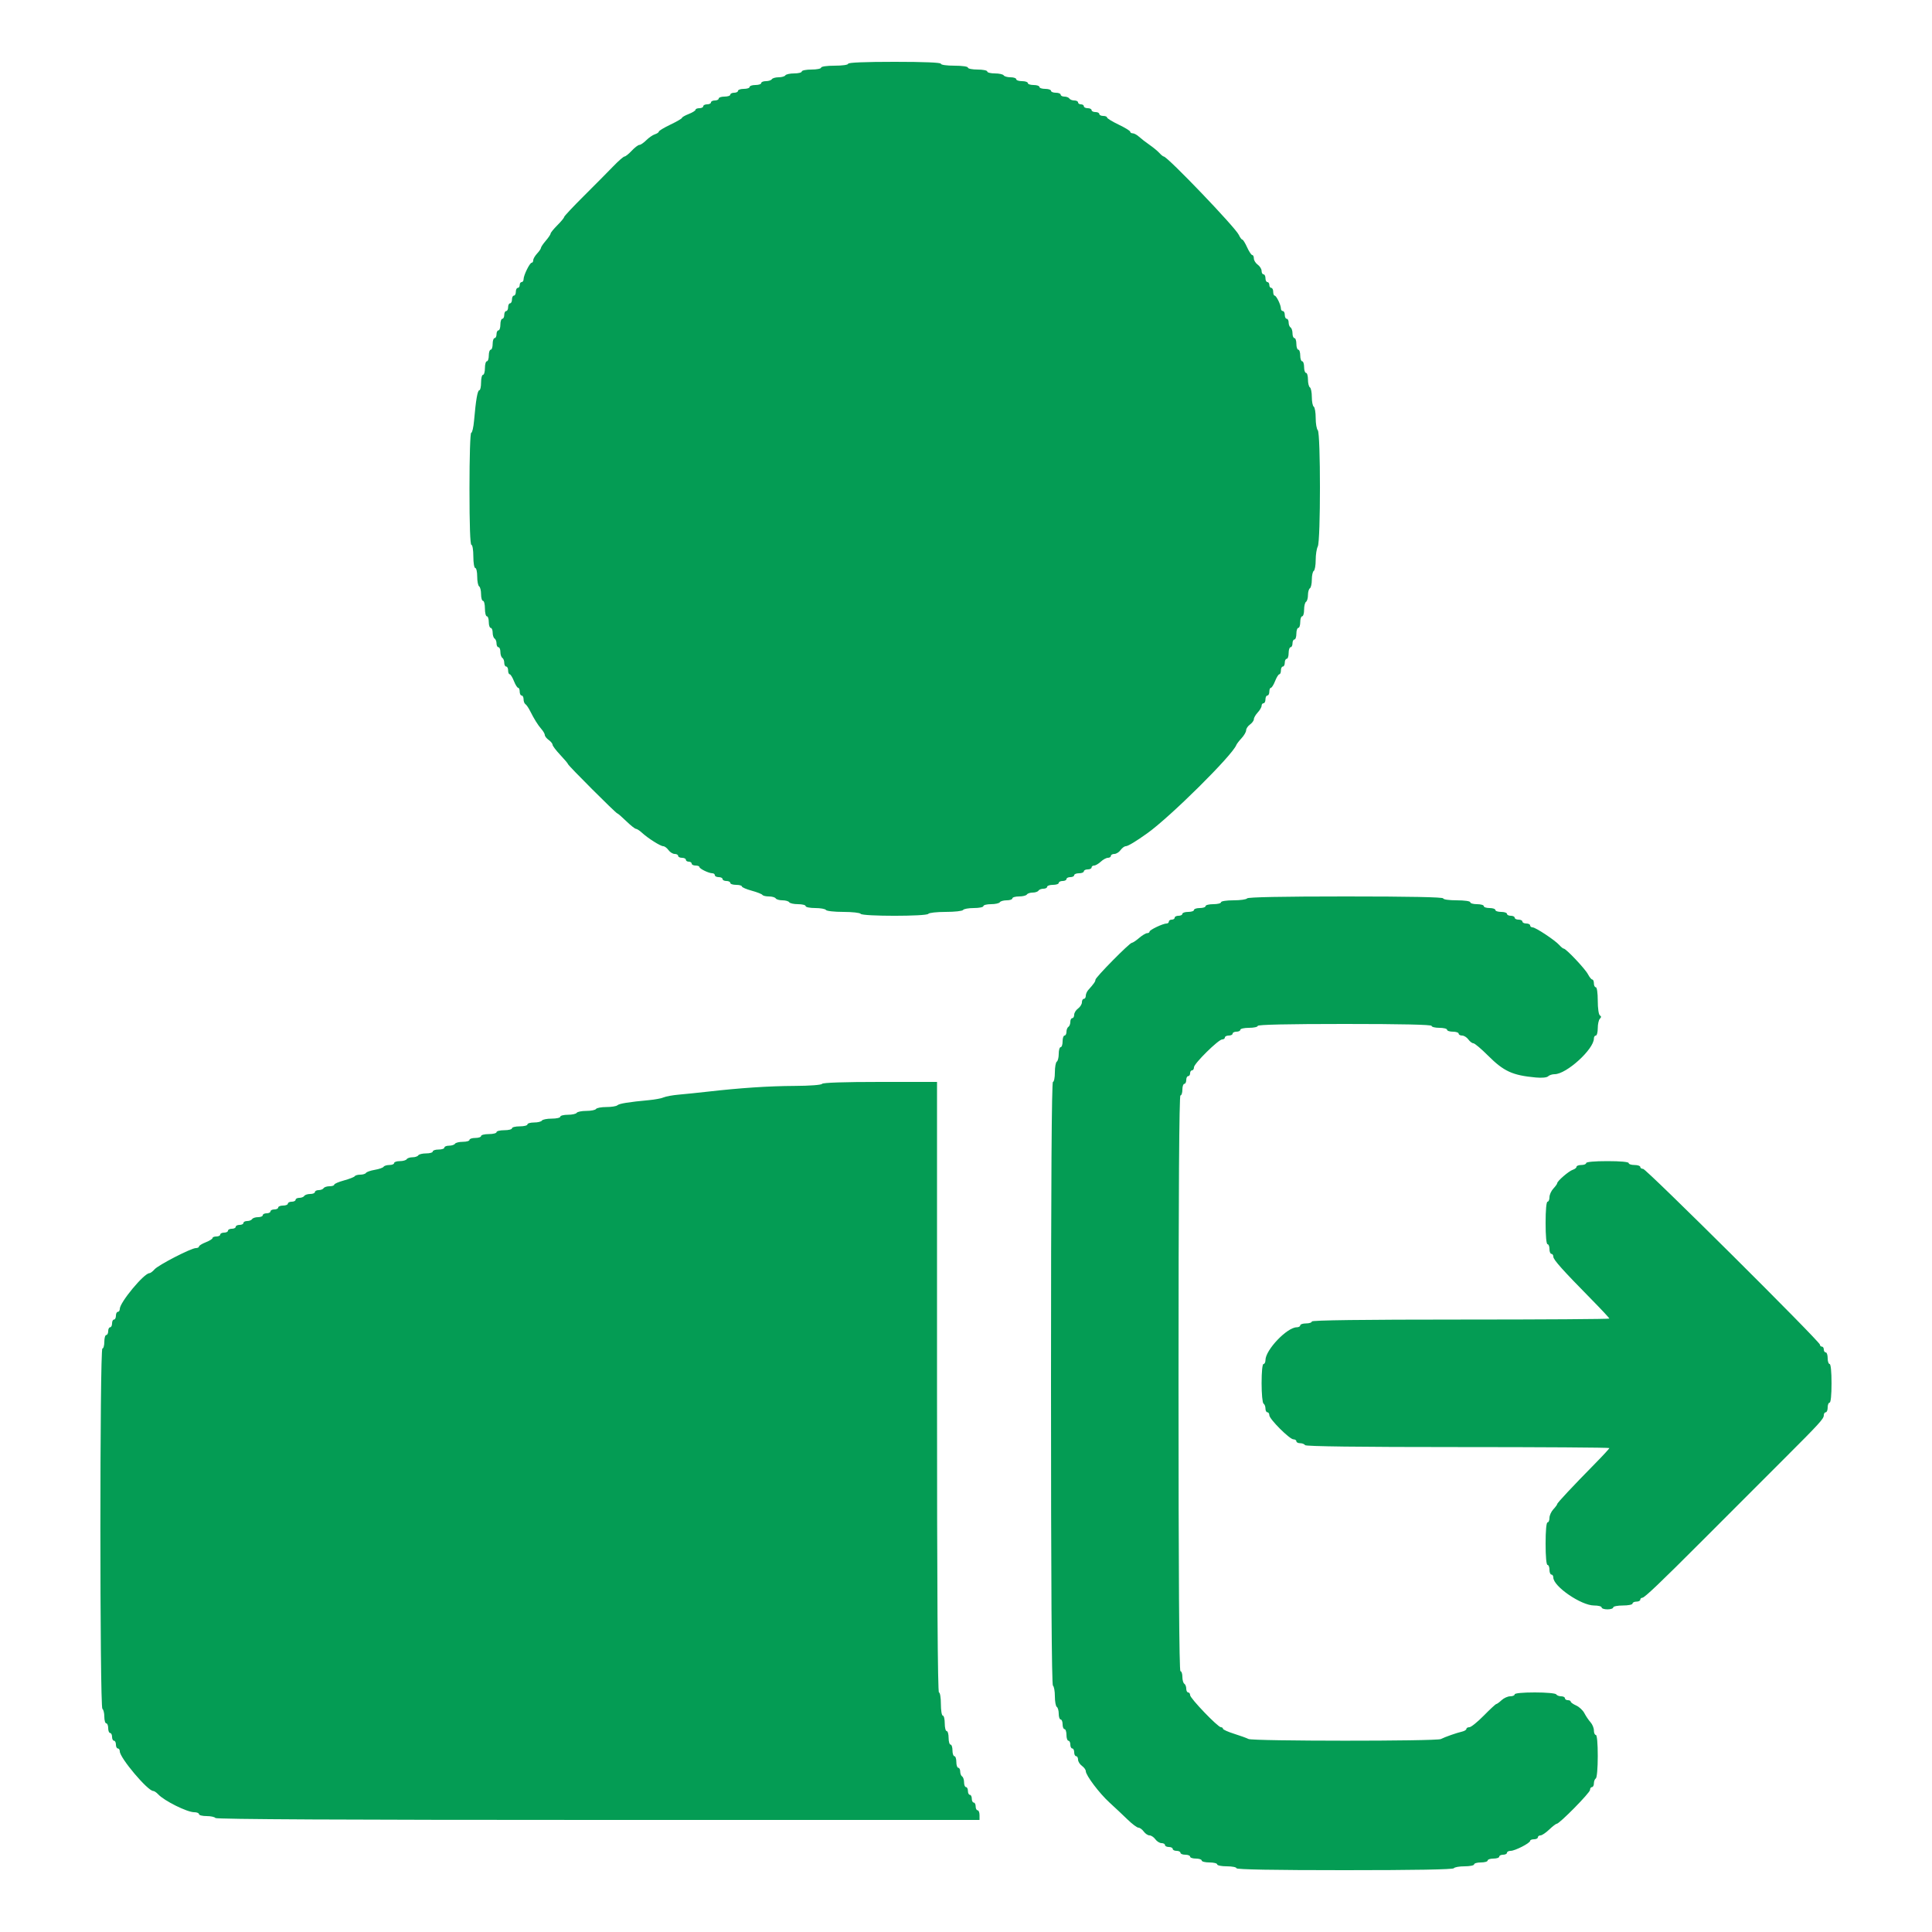 <svg id="svg" version="1.1" xmlns="http://www.w3.org/2000/svg" xmlns:xlink="http://www.w3.org/1999/xlink" width="400" height="400" viewBox="0, 0, 400,400"><g id="svgg"><path id="path0" d="M175.600 13.200 C 175.600 13.429,174.400 13.600,172.800 13.600 C 171.200 13.600,170.000 13.771,170.000 14.000 C 170.000 14.220,169.100 14.400,168.000 14.400 C 166.900 14.400,166.000 14.580,166.000 14.800 C 166.000 15.020,165.291 15.200,164.424 15.200 C 163.557 15.200,162.736 15.380,162.600 15.600 C 162.464 15.820,161.834 16.000,161.200 16.000 C 160.566 16.000,159.936 16.180,159.800 16.400 C 159.664 16.620,159.113 16.800,158.576 16.800 C 158.039 16.800,157.600 16.980,157.600 17.200 C 157.600 17.420,157.060 17.600,156.400 17.600 C 155.740 17.600,155.200 17.780,155.200 18.000 C 155.200 18.220,154.660 18.400,154.000 18.400 C 153.340 18.400,152.800 18.580,152.800 18.800 C 152.800 19.020,152.440 19.200,152.000 19.200 C 151.560 19.200,151.200 19.380,151.200 19.600 C 151.200 19.820,150.660 20.000,150.000 20.000 C 149.340 20.000,148.800 20.180,148.800 20.400 C 148.800 20.620,148.440 20.800,148.000 20.800 C 147.560 20.800,147.200 20.980,147.200 21.200 C 147.200 21.420,146.840 21.600,146.400 21.600 C 145.960 21.600,145.600 21.780,145.600 22.000 C 145.600 22.220,145.240 22.400,144.800 22.400 C 144.360 22.400,144.000 22.546,144.000 22.725 C 144.000 22.904,143.370 23.298,142.600 23.600 C 141.830 23.902,141.200 24.263,141.200 24.401 C 141.200 24.540,140.120 25.169,138.800 25.800 C 137.480 26.431,136.400 27.082,136.400 27.247 C 136.400 27.411,136.034 27.662,135.587 27.804 C 135.140 27.946,134.338 28.498,133.805 29.031 C 133.272 29.564,132.630 30.000,132.379 30.000 C 132.127 30.000,131.417 30.540,130.800 31.200 C 130.183 31.860,129.510 32.400,129.303 32.400 C 129.095 32.400,128.043 33.317,126.963 34.438 C 125.883 35.560,123.155 38.311,120.900 40.554 C 118.645 42.796,116.800 44.764,116.800 44.928 C 116.800 45.092,116.170 45.857,115.400 46.627 C 114.630 47.397,114.000 48.173,114.000 48.351 C 114.000 48.530,113.550 49.199,113.000 49.838 C 112.451 50.477,112.001 51.143,112.000 51.317 C 112.000 51.491,111.640 52.020,111.200 52.492 C 110.760 52.964,110.400 53.587,110.400 53.875 C 110.400 54.164,110.253 54.400,110.074 54.400 C 109.676 54.400,108.400 57.001,108.400 57.814 C 108.400 58.136,108.220 58.400,108.000 58.400 C 107.780 58.400,107.600 58.670,107.600 59.000 C 107.600 59.330,107.420 59.600,107.200 59.600 C 106.980 59.600,106.800 59.960,106.800 60.400 C 106.800 60.840,106.620 61.200,106.400 61.200 C 106.180 61.200,106.000 61.560,106.000 62.000 C 106.000 62.440,105.820 62.800,105.600 62.800 C 105.380 62.800,105.200 63.160,105.200 63.600 C 105.200 64.040,105.020 64.400,104.800 64.400 C 104.580 64.400,104.400 64.760,104.400 65.200 C 104.400 65.640,104.220 66.000,104.000 66.000 C 103.780 66.000,103.600 66.540,103.600 67.200 C 103.600 67.860,103.420 68.400,103.200 68.400 C 102.980 68.400,102.800 68.760,102.800 69.200 C 102.800 69.640,102.620 70.000,102.400 70.000 C 102.180 70.000,102.000 70.540,102.000 71.200 C 102.000 71.860,101.820 72.400,101.600 72.400 C 101.380 72.400,101.200 72.940,101.200 73.600 C 101.200 74.260,101.020 74.800,100.800 74.800 C 100.580 74.800,100.400 75.430,100.400 76.200 C 100.400 76.970,100.220 77.600,100.000 77.600 C 99.780 77.600,99.600 78.320,99.600 79.200 C 99.600 80.080,99.438 80.800,99.240 80.800 C 98.868 80.800,98.522 82.796,98.148 87.100 C 98.029 88.475,97.767 89.600,97.566 89.600 C 97.353 89.600,97.200 94.455,97.200 101.200 C 97.200 108.667,97.343 112.800,97.600 112.800 C 97.822 112.800,98.000 113.867,98.000 115.200 C 98.000 116.533,98.178 117.600,98.400 117.600 C 98.620 117.600,98.800 118.399,98.800 119.376 C 98.800 120.353,98.980 121.264,99.200 121.400 C 99.420 121.536,99.600 122.267,99.600 123.024 C 99.600 123.781,99.780 124.400,100.000 124.400 C 100.220 124.400,100.400 125.120,100.400 126.000 C 100.400 126.880,100.580 127.600,100.800 127.600 C 101.020 127.600,101.200 128.140,101.200 128.800 C 101.200 129.460,101.380 130.000,101.600 130.000 C 101.820 130.000,102.000 130.439,102.000 130.976 C 102.000 131.513,102.180 132.064,102.400 132.200 C 102.620 132.336,102.800 132.797,102.800 133.224 C 102.800 133.651,102.980 134.000,103.200 134.000 C 103.420 134.000,103.600 134.439,103.600 134.976 C 103.600 135.513,103.780 136.064,104.000 136.200 C 104.220 136.336,104.400 136.797,104.400 137.224 C 104.400 137.651,104.580 138.000,104.800 138.000 C 105.020 138.000,105.200 138.360,105.200 138.800 C 105.200 139.240,105.346 139.600,105.525 139.600 C 105.704 139.600,106.098 140.230,106.400 141.000 C 106.702 141.770,107.096 142.400,107.275 142.400 C 107.454 142.400,107.600 142.760,107.600 143.200 C 107.600 143.640,107.780 144.000,108.000 144.000 C 108.220 144.000,108.400 144.349,108.400 144.776 C 108.400 145.203,108.569 145.657,108.775 145.784 C 108.981 145.912,109.398 146.507,109.701 147.108 C 110.617 148.921,111.363 150.117,112.100 150.955 C 112.485 151.393,112.800 151.947,112.800 152.187 C 112.800 152.427,113.160 152.883,113.600 153.200 C 114.040 153.517,114.400 153.963,114.400 154.190 C 114.400 154.418,115.120 155.369,116.000 156.303 C 116.880 157.237,117.600 158.093,117.600 158.205 C 117.600 158.470,127.530 168.400,127.796 168.400 C 127.908 168.400,128.741 169.120,129.648 170.000 C 130.555 170.880,131.461 171.600,131.663 171.600 C 131.864 171.600,132.427 171.966,132.914 172.414 C 134.183 173.580,136.749 175.200,137.329 175.200 C 137.601 175.200,138.083 175.560,138.400 176.000 C 138.717 176.440,139.297 176.800,139.688 176.800 C 140.080 176.800,140.400 176.980,140.400 177.200 C 140.400 177.420,140.760 177.600,141.200 177.600 C 141.640 177.600,142.000 177.780,142.000 178.000 C 142.000 178.220,142.270 178.400,142.600 178.400 C 142.930 178.400,143.200 178.580,143.200 178.800 C 143.200 179.020,143.560 179.200,144.000 179.200 C 144.440 179.200,144.801 179.335,144.803 179.500 C 144.807 179.859,146.744 180.800,147.480 180.800 C 147.766 180.800,148.000 180.980,148.000 181.200 C 148.000 181.420,148.360 181.600,148.800 181.600 C 149.240 181.600,149.600 181.780,149.600 182.000 C 149.600 182.220,149.960 182.400,150.400 182.400 C 150.840 182.400,151.200 182.580,151.200 182.800 C 151.200 183.020,151.740 183.200,152.400 183.200 C 153.060 183.200,153.600 183.347,153.600 183.528 C 153.600 183.708,154.511 184.104,155.625 184.407 C 156.739 184.710,157.740 185.103,157.849 185.279 C 157.958 185.456,158.566 185.600,159.200 185.600 C 159.834 185.600,160.464 185.780,160.600 186.000 C 160.736 186.220,161.366 186.400,162.000 186.400 C 162.634 186.400,163.264 186.580,163.400 186.800 C 163.536 187.020,164.357 187.200,165.224 187.200 C 166.091 187.200,166.800 187.380,166.800 187.600 C 166.800 187.820,167.689 188.000,168.776 188.000 C 169.863 188.000,170.864 188.180,171.000 188.400 C 171.136 188.620,172.756 188.800,174.600 188.800 C 176.444 188.800,178.064 188.980,178.200 189.200 C 178.532 189.737,191.868 189.737,192.200 189.200 C 192.336 188.980,193.956 188.800,195.800 188.800 C 197.644 188.800,199.264 188.620,199.400 188.400 C 199.536 188.180,200.537 188.000,201.624 188.000 C 202.711 188.000,203.600 187.820,203.600 187.600 C 203.600 187.380,204.309 187.200,205.176 187.200 C 206.043 187.200,206.864 187.020,207.000 186.800 C 207.136 186.580,207.777 186.400,208.424 186.400 C 209.071 186.400,209.600 186.220,209.600 186.000 C 209.600 185.780,210.219 185.600,210.976 185.600 C 211.733 185.600,212.464 185.420,212.600 185.200 C 212.736 184.980,213.276 184.800,213.800 184.800 C 214.324 184.800,214.864 184.620,215.000 184.400 C 215.136 184.180,215.597 184.000,216.024 184.000 C 216.451 184.000,216.800 183.820,216.800 183.600 C 216.800 183.380,217.340 183.200,218.000 183.200 C 218.660 183.200,219.200 183.020,219.200 182.800 C 219.200 182.580,219.560 182.400,220.000 182.400 C 220.440 182.400,220.800 182.220,220.800 182.000 C 220.800 181.780,221.160 181.600,221.600 181.600 C 222.040 181.600,222.400 181.420,222.400 181.200 C 222.400 180.980,222.850 180.800,223.400 180.800 C 223.950 180.800,224.400 180.620,224.400 180.400 C 224.400 180.180,224.760 180.000,225.200 180.000 C 225.640 180.000,226.000 179.820,226.000 179.600 C 226.000 179.380,226.236 179.200,226.525 179.200 C 226.813 179.200,227.436 178.840,227.908 178.400 C 228.380 177.960,229.044 177.600,229.383 177.600 C 229.722 177.600,230.000 177.420,230.000 177.200 C 230.000 176.980,230.320 176.800,230.712 176.800 C 231.103 176.800,231.683 176.440,232.000 176.000 C 232.317 175.560,232.799 175.200,233.071 175.200 C 233.526 175.200,235.182 174.204,237.569 172.494 C 242.353 169.067,255.154 156.372,255.961 154.256 C 256.050 154.023,256.545 153.378,257.061 152.821 C 257.578 152.264,258.000 151.531,258.000 151.192 C 258.000 150.854,258.360 150.317,258.800 150.000 C 259.240 149.683,259.600 149.186,259.600 148.895 C 259.600 148.604,259.960 147.980,260.400 147.508 C 260.840 147.036,261.200 146.413,261.200 146.125 C 261.200 145.836,261.380 145.600,261.600 145.600 C 261.820 145.600,262.000 145.240,262.000 144.800 C 262.000 144.360,262.180 144.000,262.400 144.000 C 262.620 144.000,262.800 143.640,262.800 143.200 C 262.800 142.760,262.946 142.400,263.125 142.400 C 263.304 142.400,263.698 141.770,264.000 141.000 C 264.302 140.230,264.696 139.600,264.875 139.600 C 265.054 139.600,265.200 139.240,265.200 138.800 C 265.200 138.360,265.380 138.000,265.600 138.000 C 265.820 138.000,266.000 137.640,266.000 137.200 C 266.000 136.760,266.180 136.400,266.400 136.400 C 266.620 136.400,266.800 135.860,266.800 135.200 C 266.800 134.540,266.980 134.000,267.200 134.000 C 267.420 134.000,267.600 133.640,267.600 133.200 C 267.600 132.760,267.780 132.400,268.000 132.400 C 268.220 132.400,268.400 131.860,268.400 131.200 C 268.400 130.540,268.580 130.000,268.800 130.000 C 269.020 130.000,269.200 129.460,269.200 128.800 C 269.200 128.140,269.380 127.600,269.600 127.600 C 269.820 127.600,270.000 126.981,270.000 126.224 C 270.000 125.467,270.180 124.736,270.400 124.600 C 270.620 124.464,270.800 123.834,270.800 123.200 C 270.800 122.566,270.980 121.936,271.200 121.800 C 271.420 121.664,271.600 120.854,271.600 120.000 C 271.600 119.146,271.780 118.336,272.000 118.200 C 272.220 118.064,272.400 117.052,272.400 115.950 C 272.400 114.849,272.595 113.583,272.833 113.138 C 273.432 112.019,273.432 89.672,272.833 89.073 C 272.595 88.835,272.400 87.697,272.400 86.544 C 272.400 85.391,272.220 84.336,272.000 84.200 C 271.780 84.064,271.600 83.164,271.600 82.200 C 271.600 81.236,271.420 80.336,271.200 80.200 C 270.980 80.064,270.800 79.333,270.800 78.576 C 270.800 77.819,270.620 77.200,270.400 77.200 C 270.180 77.200,270.000 76.660,270.000 76.000 C 270.000 75.340,269.820 74.800,269.600 74.800 C 269.380 74.800,269.200 74.260,269.200 73.600 C 269.200 72.940,269.020 72.400,268.800 72.400 C 268.580 72.400,268.400 71.860,268.400 71.200 C 268.400 70.540,268.220 70.000,268.000 70.000 C 267.780 70.000,267.600 69.561,267.600 69.024 C 267.600 68.487,267.420 67.936,267.200 67.800 C 266.980 67.664,266.800 67.203,266.800 66.776 C 266.800 66.349,266.620 66.000,266.400 66.000 C 266.180 66.000,266.000 65.640,266.000 65.200 C 266.000 64.760,265.820 64.400,265.600 64.400 C 265.380 64.400,265.200 64.166,265.200 63.880 C 265.200 63.144,264.259 61.207,263.900 61.203 C 263.735 61.201,263.600 60.840,263.600 60.400 C 263.600 59.960,263.420 59.600,263.200 59.600 C 262.980 59.600,262.800 59.330,262.800 59.000 C 262.800 58.670,262.620 58.400,262.400 58.400 C 262.180 58.400,262.000 58.040,262.000 57.600 C 262.000 57.160,261.820 56.800,261.600 56.800 C 261.380 56.800,261.200 56.480,261.200 56.088 C 261.200 55.697,260.840 55.117,260.400 54.800 C 259.960 54.483,259.600 53.903,259.600 53.512 C 259.600 53.120,259.447 52.800,259.261 52.800 C 259.074 52.800,258.597 52.080,258.200 51.200 C 257.803 50.320,257.355 49.600,257.203 49.600 C 257.052 49.600,256.730 49.164,256.487 48.632 C 255.795 47.112,241.699 32.400,240.936 32.400 C 240.803 32.400,240.403 32.076,240.047 31.681 C 239.691 31.286,238.770 30.525,238.000 29.992 C 237.230 29.458,236.251 28.702,235.825 28.311 C 235.398 27.920,234.813 27.600,234.525 27.600 C 234.236 27.600,234.000 27.453,234.000 27.274 C 234.000 27.094,232.920 26.431,231.600 25.800 C 230.280 25.169,229.200 24.506,229.200 24.326 C 229.200 24.147,228.840 24.000,228.400 24.000 C 227.960 24.000,227.600 23.820,227.600 23.600 C 227.600 23.380,227.240 23.200,226.800 23.200 C 226.360 23.200,226.000 23.020,226.000 22.800 C 226.000 22.580,225.640 22.400,225.200 22.400 C 224.760 22.400,224.400 22.220,224.400 22.000 C 224.400 21.780,224.130 21.600,223.800 21.600 C 223.470 21.600,223.200 21.420,223.200 21.200 C 223.200 20.980,222.851 20.800,222.424 20.800 C 221.997 20.800,221.536 20.620,221.400 20.400 C 221.264 20.180,220.803 20.000,220.376 20.000 C 219.949 20.000,219.600 19.820,219.600 19.600 C 219.600 19.380,219.150 19.200,218.600 19.200 C 218.050 19.200,217.600 19.020,217.600 18.800 C 217.600 18.580,217.060 18.400,216.400 18.400 C 215.740 18.400,215.200 18.220,215.200 18.000 C 215.200 17.780,214.660 17.600,214.000 17.600 C 213.340 17.600,212.800 17.420,212.800 17.200 C 212.800 16.980,212.260 16.800,211.600 16.800 C 210.940 16.800,210.400 16.620,210.400 16.400 C 210.400 16.180,209.871 16.000,209.224 16.000 C 208.577 16.000,207.936 15.820,207.800 15.600 C 207.664 15.380,206.843 15.200,205.976 15.200 C 205.109 15.200,204.400 15.020,204.400 14.800 C 204.400 14.580,203.500 14.400,202.400 14.400 C 201.300 14.400,200.400 14.220,200.400 14.000 C 200.400 13.771,199.200 13.600,197.600 13.600 C 196.000 13.600,194.800 13.429,194.800 13.200 C 194.800 12.944,191.333 12.800,185.200 12.800 C 179.067 12.800,175.600 12.944,175.600 13.200 M258.200 186.000 C 258.064 186.220,256.793 186.400,255.376 186.400 C 253.925 186.400,252.800 186.575,252.800 186.800 C 252.800 187.020,252.080 187.200,251.200 187.200 C 250.320 187.200,249.600 187.380,249.600 187.600 C 249.600 187.820,249.060 188.000,248.400 188.000 C 247.740 188.000,247.200 188.180,247.200 188.400 C 247.200 188.620,246.660 188.800,246.000 188.800 C 245.340 188.800,244.800 188.980,244.800 189.200 C 244.800 189.420,244.440 189.600,244.000 189.600 C 243.560 189.600,243.200 189.780,243.200 190.000 C 243.200 190.220,242.930 190.400,242.600 190.400 C 242.270 190.400,242.000 190.580,242.000 190.800 C 242.000 191.020,241.790 191.200,241.534 191.200 C 240.788 191.200,238.000 192.523,238.000 192.877 C 238.000 193.055,237.775 193.200,237.500 193.200 C 237.225 193.201,236.477 193.651,235.838 194.200 C 235.199 194.750,234.522 195.200,234.335 195.200 C 233.860 195.200,226.800 202.360,226.800 202.842 C 226.800 203.211,226.477 203.673,225.300 204.985 C 225.025 205.292,224.800 205.826,224.800 206.171 C 224.800 206.517,224.620 206.800,224.400 206.800 C 224.180 206.800,224.000 207.120,224.000 207.512 C 224.000 207.903,223.640 208.483,223.200 208.800 C 222.760 209.117,222.400 209.697,222.400 210.088 C 222.400 210.480,222.220 210.800,222.000 210.800 C 221.780 210.800,221.600 211.149,221.600 211.576 C 221.600 212.003,221.420 212.464,221.200 212.600 C 220.980 212.736,220.800 213.197,220.800 213.624 C 220.800 214.051,220.620 214.400,220.400 214.400 C 220.180 214.400,220.000 214.940,220.000 215.600 C 220.000 216.260,219.820 216.800,219.600 216.800 C 219.380 216.800,219.200 217.419,219.200 218.176 C 219.200 218.933,219.020 219.664,218.800 219.800 C 218.580 219.936,218.400 220.937,218.400 222.024 C 218.400 223.111,218.220 224.000,218.000 224.000 C 217.735 224.000,217.600 245.059,217.600 286.376 C 217.600 327.529,217.736 348.837,218.000 349.000 C 218.220 349.136,218.400 350.126,218.400 351.200 C 218.400 352.274,218.580 353.264,218.800 353.400 C 219.020 353.536,219.200 354.177,219.200 354.824 C 219.200 355.471,219.380 356.000,219.600 356.000 C 219.820 356.000,220.000 356.450,220.000 357.000 C 220.000 357.550,220.180 358.000,220.400 358.000 C 220.620 358.000,220.800 358.540,220.800 359.200 C 220.800 359.860,220.980 360.400,221.200 360.400 C 221.420 360.400,221.600 360.760,221.600 361.200 C 221.600 361.640,221.780 362.000,222.000 362.000 C 222.220 362.000,222.400 362.360,222.400 362.800 C 222.400 363.240,222.580 363.600,222.800 363.600 C 223.020 363.600,223.200 363.920,223.200 364.312 C 223.200 364.703,223.560 365.283,224.000 365.600 C 224.440 365.917,224.800 366.409,224.800 366.692 C 224.800 367.562,227.620 371.299,229.710 373.200 C 230.798 374.190,232.474 375.765,233.434 376.700 C 234.394 377.635,235.414 378.400,235.701 378.400 C 235.988 378.400,236.483 378.760,236.800 379.200 C 237.117 379.640,237.657 380.000,238.000 380.000 C 238.343 380.000,238.883 380.360,239.200 380.800 C 239.517 381.240,240.097 381.600,240.488 381.600 C 240.880 381.600,241.200 381.780,241.200 382.000 C 241.200 382.220,241.560 382.400,242.000 382.400 C 242.440 382.400,242.800 382.580,242.800 382.800 C 242.800 383.020,243.160 383.200,243.600 383.200 C 244.040 383.200,244.400 383.380,244.400 383.600 C 244.400 383.820,244.850 384.000,245.400 384.000 C 245.950 384.000,246.400 384.180,246.400 384.400 C 246.400 384.620,246.940 384.800,247.600 384.800 C 248.260 384.800,248.800 384.980,248.800 385.200 C 248.800 385.420,249.520 385.600,250.400 385.600 C 251.280 385.600,252.000 385.780,252.000 386.000 C 252.000 386.220,252.900 386.400,254.000 386.400 C 255.100 386.400,256.000 386.580,256.000 386.800 C 256.000 387.062,263.725 387.200,278.376 387.200 C 292.863 387.200,300.840 387.059,301.000 386.800 C 301.136 386.580,302.137 386.400,303.224 386.400 C 304.311 386.400,305.200 386.220,305.200 386.000 C 305.200 385.780,305.830 385.600,306.600 385.600 C 307.370 385.600,308.000 385.420,308.000 385.200 C 308.000 384.980,308.540 384.800,309.200 384.800 C 309.860 384.800,310.400 384.620,310.400 384.400 C 310.400 384.180,310.760 384.000,311.200 384.000 C 311.640 384.000,312.000 383.820,312.000 383.600 C 312.000 383.380,312.343 383.200,312.762 383.200 C 313.669 383.200,316.800 381.592,316.800 381.126 C 316.800 380.947,317.160 380.800,317.600 380.800 C 318.040 380.800,318.400 380.620,318.400 380.400 C 318.400 380.180,318.643 380.000,318.941 380.000 C 319.238 380.000,320.046 379.460,320.737 378.800 C 321.428 378.140,322.129 377.599,322.296 377.598 C 322.874 377.593,329.200 371.167,329.200 370.585 C 329.200 370.263,329.380 370.000,329.600 370.000 C 329.820 370.000,330.000 369.651,330.000 369.224 C 330.000 368.797,330.180 368.336,330.400 368.200 C 330.627 368.060,330.800 366.063,330.800 363.576 C 330.800 360.925,330.642 359.200,330.400 359.200 C 330.180 359.200,330.000 358.784,330.000 358.275 C 330.000 357.767,329.685 357.002,329.300 356.575 C 328.915 356.149,328.346 355.307,328.035 354.705 C 327.724 354.102,326.959 353.383,326.335 353.107 C 325.711 352.831,325.200 352.469,325.200 352.302 C 325.200 352.136,324.930 352.000,324.600 352.000 C 324.270 352.000,324.000 351.820,324.000 351.600 C 324.000 351.380,323.651 351.200,323.224 351.200 C 322.797 351.200,322.336 351.020,322.200 350.800 C 322.061 350.575,320.129 350.400,317.776 350.400 C 315.259 350.400,313.600 350.559,313.600 350.800 C 313.600 351.020,313.184 351.200,312.675 351.200 C 312.167 351.200,311.364 351.560,310.892 352.000 C 310.420 352.440,309.926 352.800,309.795 352.800 C 309.663 352.800,308.496 353.880,307.200 355.200 C 305.904 356.520,304.564 357.600,304.222 357.600 C 303.880 357.600,303.600 357.759,303.600 357.953 C 303.600 358.148,303.195 358.399,302.700 358.513 C 301.578 358.770,299.227 359.594,298.305 360.054 C 297.380 360.515,259.386 360.502,258.495 360.040 C 258.113 359.842,256.765 359.355,255.500 358.957 C 254.235 358.560,253.200 358.092,253.200 357.917 C 253.200 357.743,253.008 357.600,252.773 357.600 C 252.144 357.600,246.400 351.614,246.400 350.959 C 246.400 350.652,246.220 350.400,246.000 350.400 C 245.780 350.400,245.600 350.051,245.600 349.624 C 245.600 349.197,245.420 348.736,245.200 348.600 C 244.980 348.464,244.800 347.823,244.800 347.176 C 244.800 346.529,244.620 346.000,244.400 346.000 C 244.135 346.000,244.000 325.867,244.000 286.400 C 244.000 246.933,244.135 226.800,244.400 226.800 C 244.620 226.800,244.800 226.260,244.800 225.600 C 244.800 224.940,244.980 224.400,245.200 224.400 C 245.420 224.400,245.600 224.040,245.600 223.600 C 245.600 223.160,245.780 222.800,246.000 222.800 C 246.220 222.800,246.400 222.530,246.400 222.200 C 246.400 221.870,246.580 221.600,246.800 221.600 C 247.020 221.600,247.200 221.316,247.200 220.969 C 247.200 220.203,252.270 215.200,253.046 215.200 C 253.351 215.200,253.600 215.020,253.600 214.800 C 253.600 214.580,253.960 214.400,254.400 214.400 C 254.840 214.400,255.200 214.220,255.200 214.000 C 255.200 213.780,255.560 213.600,256.000 213.600 C 256.440 213.600,256.800 213.420,256.800 213.200 C 256.800 212.980,257.610 212.800,258.600 212.800 C 259.590 212.800,260.400 212.620,260.400 212.400 C 260.400 212.139,266.667 212.000,278.400 212.000 C 290.133 212.000,296.400 212.139,296.400 212.400 C 296.400 212.620,297.120 212.800,298.000 212.800 C 298.880 212.800,299.600 212.980,299.600 213.200 C 299.600 213.420,300.140 213.600,300.800 213.600 C 301.460 213.600,302.000 213.780,302.000 214.000 C 302.000 214.220,302.320 214.400,302.712 214.400 C 303.103 214.400,303.683 214.760,304.000 215.200 C 304.317 215.640,304.790 216.000,305.051 216.000 C 305.312 216.000,306.668 217.141,308.063 218.535 C 311.343 221.813,313.127 222.633,317.941 223.080 C 319.228 223.200,320.256 223.104,320.521 222.839 C 320.762 222.598,321.369 222.400,321.868 222.400 C 324.315 222.400,330.000 217.231,330.000 215.005 C 330.000 214.672,330.180 214.400,330.400 214.400 C 330.620 214.400,330.800 213.716,330.800 212.880 C 330.800 212.044,330.996 211.164,331.235 210.925 C 331.548 210.612,331.548 210.415,331.235 210.222 C 330.989 210.070,330.800 208.744,330.800 207.176 C 330.800 205.592,330.628 204.400,330.400 204.400 C 330.180 204.400,330.000 204.040,330.000 203.600 C 330.000 203.160,329.850 202.800,329.668 202.800 C 329.485 202.800,329.080 202.308,328.768 201.706 C 328.189 200.590,324.231 196.400,323.756 196.400 C 323.612 196.400,323.203 196.071,322.847 195.669 C 321.964 194.671,317.930 192.000,317.305 192.000 C 317.027 192.000,316.800 191.820,316.800 191.600 C 316.800 191.380,316.440 191.200,316.000 191.200 C 315.560 191.200,315.200 191.020,315.200 190.800 C 315.200 190.580,314.840 190.400,314.400 190.400 C 313.960 190.400,313.600 190.220,313.600 190.000 C 313.600 189.780,313.240 189.600,312.800 189.600 C 312.360 189.600,312.000 189.420,312.000 189.200 C 312.000 188.980,311.460 188.800,310.800 188.800 C 310.140 188.800,309.600 188.620,309.600 188.400 C 309.600 188.180,309.060 188.000,308.400 188.000 C 307.740 188.000,307.200 187.820,307.200 187.600 C 307.200 187.380,306.570 187.200,305.800 187.200 C 305.030 187.200,304.400 187.020,304.400 186.800 C 304.400 186.571,303.200 186.400,301.600 186.400 C 300.000 186.400,298.800 186.229,298.800 186.000 C 298.800 185.739,291.808 185.600,278.624 185.600 C 265.604 185.600,258.360 185.742,258.200 186.000 M170.200 224.400 C 170.056 224.633,167.664 224.812,164.476 224.828 C 159.136 224.855,153.283 225.244,146.400 226.029 C 144.530 226.242,141.920 226.510,140.600 226.625 C 139.280 226.739,137.840 226.998,137.400 227.199 C 136.960 227.400,135.610 227.656,134.400 227.769 C 130.139 228.165,128.196 228.481,127.820 228.839 C 127.611 229.037,126.587 229.200,125.544 229.200 C 124.501 229.200,123.536 229.380,123.400 229.600 C 123.264 229.820,122.364 230.000,121.400 230.000 C 120.436 230.000,119.536 230.180,119.400 230.400 C 119.264 230.620,118.443 230.800,117.576 230.800 C 116.709 230.800,116.000 230.980,116.000 231.200 C 116.000 231.420,115.201 231.600,114.224 231.600 C 113.247 231.600,112.336 231.780,112.200 232.000 C 112.064 232.220,111.333 232.400,110.576 232.400 C 109.819 232.400,109.200 232.580,109.200 232.800 C 109.200 233.020,108.480 233.200,107.600 233.200 C 106.720 233.200,106.000 233.380,106.000 233.600 C 106.000 233.820,105.280 234.000,104.400 234.000 C 103.520 234.000,102.800 234.180,102.800 234.400 C 102.800 234.620,102.080 234.800,101.200 234.800 C 100.320 234.800,99.600 234.980,99.600 235.200 C 99.600 235.420,99.060 235.600,98.400 235.600 C 97.740 235.600,97.200 235.780,97.200 236.000 C 97.200 236.220,96.581 236.400,95.824 236.400 C 95.067 236.400,94.336 236.580,94.200 236.800 C 94.064 237.020,93.513 237.200,92.976 237.200 C 92.439 237.200,92.000 237.380,92.000 237.600 C 92.000 237.820,91.460 238.000,90.800 238.000 C 90.140 238.000,89.600 238.180,89.600 238.400 C 89.600 238.620,88.981 238.800,88.224 238.800 C 87.467 238.800,86.736 238.980,86.600 239.200 C 86.464 239.420,85.924 239.600,85.400 239.600 C 84.876 239.600,84.336 239.780,84.200 240.000 C 84.064 240.220,83.423 240.400,82.776 240.400 C 82.129 240.400,81.600 240.580,81.600 240.800 C 81.600 241.020,81.161 241.200,80.624 241.200 C 80.087 241.200,79.546 241.364,79.422 241.565 C 79.297 241.766,78.478 242.052,77.600 242.200 C 76.722 242.348,75.903 242.634,75.778 242.835 C 75.654 243.036,75.124 243.200,74.600 243.200 C 74.076 243.200,73.558 243.344,73.449 243.521 C 73.340 243.697,72.339 244.090,71.225 244.393 C 70.111 244.696,69.200 245.092,69.200 245.272 C 69.200 245.453,68.761 245.600,68.224 245.600 C 67.687 245.600,67.136 245.780,67.000 246.000 C 66.864 246.220,66.403 246.400,65.976 246.400 C 65.549 246.400,65.200 246.580,65.200 246.800 C 65.200 247.020,64.761 247.200,64.224 247.200 C 63.687 247.200,63.136 247.380,63.000 247.600 C 62.864 247.820,62.403 248.000,61.976 248.000 C 61.549 248.000,61.200 248.180,61.200 248.400 C 61.200 248.620,60.840 248.800,60.400 248.800 C 59.960 248.800,59.600 248.980,59.600 249.200 C 59.600 249.420,59.150 249.600,58.600 249.600 C 58.050 249.600,57.600 249.780,57.600 250.000 C 57.600 250.220,57.240 250.400,56.800 250.400 C 56.360 250.400,56.000 250.580,56.000 250.800 C 56.000 251.020,55.640 251.200,55.200 251.200 C 54.760 251.200,54.400 251.380,54.400 251.600 C 54.400 251.820,53.961 252.000,53.424 252.000 C 52.887 252.000,52.336 252.180,52.200 252.400 C 52.064 252.620,51.603 252.800,51.176 252.800 C 50.749 252.800,50.400 252.980,50.400 253.200 C 50.400 253.420,50.040 253.600,49.600 253.600 C 49.160 253.600,48.800 253.780,48.800 254.000 C 48.800 254.220,48.440 254.400,48.000 254.400 C 47.560 254.400,47.200 254.580,47.200 254.800 C 47.200 255.020,46.840 255.200,46.400 255.200 C 45.960 255.200,45.600 255.380,45.600 255.600 C 45.600 255.820,45.240 256.000,44.800 256.000 C 44.360 256.000,44.000 256.146,44.000 256.325 C 44.000 256.504,43.370 256.898,42.600 257.200 C 41.830 257.502,41.200 257.896,41.200 258.075 C 41.200 258.254,40.910 258.400,40.555 258.400 C 39.584 258.400,32.774 261.907,31.990 262.811 C 31.614 263.245,31.137 263.600,30.931 263.600 C 29.821 263.600,24.800 269.657,24.800 270.996 C 24.800 271.328,24.620 271.600,24.400 271.600 C 24.180 271.600,24.000 271.960,24.000 272.400 C 24.000 272.840,23.820 273.200,23.600 273.200 C 23.380 273.200,23.200 273.560,23.200 274.000 C 23.200 274.440,23.020 274.800,22.800 274.800 C 22.580 274.800,22.400 275.160,22.400 275.600 C 22.400 276.040,22.220 276.400,22.000 276.400 C 21.780 276.400,21.600 277.030,21.600 277.800 C 21.600 278.570,21.420 279.200,21.200 279.200 C 20.647 279.200,20.647 353.458,21.200 353.800 C 21.420 353.936,21.600 354.667,21.600 355.424 C 21.600 356.181,21.780 356.800,22.000 356.800 C 22.220 356.800,22.400 357.250,22.400 357.800 C 22.400 358.350,22.580 358.800,22.800 358.800 C 23.020 358.800,23.200 359.160,23.200 359.600 C 23.200 360.040,23.380 360.400,23.600 360.400 C 23.820 360.400,24.000 360.760,24.000 361.200 C 24.000 361.640,24.180 362.000,24.400 362.000 C 24.620 362.000,24.800 362.270,24.800 362.599 C 24.800 363.942,30.584 370.800,31.717 370.800 C 31.931 370.800,32.399 371.115,32.757 371.500 C 34.012 372.849,38.740 375.200,40.198 375.200 C 40.749 375.200,41.200 375.380,41.200 375.600 C 41.200 375.820,41.909 376.000,42.776 376.000 C 43.643 376.000,44.464 376.180,44.600 376.400 C 44.763 376.664,71.604 376.800,123.824 376.800 L 202.800 376.800 202.800 375.800 C 202.800 375.250,202.620 374.800,202.400 374.800 C 202.180 374.800,202.000 374.440,202.000 374.000 C 202.000 373.560,201.820 373.200,201.600 373.200 C 201.380 373.200,201.200 372.840,201.200 372.400 C 201.200 371.960,201.020 371.600,200.800 371.600 C 200.580 371.600,200.400 371.240,200.400 370.800 C 200.400 370.360,200.220 370.000,200.000 370.000 C 199.780 370.000,199.600 369.561,199.600 369.024 C 199.600 368.487,199.420 367.936,199.200 367.800 C 198.980 367.664,198.800 367.203,198.800 366.776 C 198.800 366.349,198.620 366.000,198.400 366.000 C 198.180 366.000,198.000 365.460,198.000 364.800 C 198.000 364.140,197.820 363.600,197.600 363.600 C 197.380 363.600,197.200 363.060,197.200 362.400 C 197.200 361.740,197.020 361.200,196.800 361.200 C 196.580 361.200,196.400 360.570,196.400 359.800 C 196.400 359.030,196.220 358.400,196.000 358.400 C 195.780 358.400,195.600 357.680,195.600 356.800 C 195.600 355.920,195.420 355.200,195.200 355.200 C 194.978 355.200,194.800 354.133,194.800 352.800 C 194.800 351.467,194.622 350.400,194.400 350.400 C 194.135 350.400,194.000 329.067,194.000 287.200 L 194.000 224.000 182.224 224.000 C 174.804 224.000,170.356 224.148,170.200 224.400 M328.400 240.800 C 328.400 241.020,327.950 241.200,327.400 241.200 C 326.850 241.200,326.400 241.368,326.400 241.573 C 326.400 241.778,326.049 242.057,325.620 242.194 C 324.807 242.452,322.400 244.532,322.400 244.977 C 322.400 245.118,322.040 245.620,321.600 246.092 C 321.160 246.564,320.800 247.367,320.800 247.875 C 320.800 248.384,320.620 248.800,320.400 248.800 C 320.158 248.800,320.000 250.533,320.000 253.200 C 320.000 255.867,320.158 257.600,320.400 257.600 C 320.620 257.600,320.800 258.050,320.800 258.600 C 320.800 259.150,320.980 259.600,321.200 259.600 C 321.420 259.600,321.600 259.863,321.600 260.185 C 321.600 260.805,323.485 262.915,329.500 269.029 C 331.535 271.097,333.200 272.882,333.200 272.995 C 333.200 273.108,319.340 273.200,302.400 273.200 C 282.133 273.200,271.600 273.337,271.600 273.600 C 271.600 273.820,271.060 274.000,270.400 274.000 C 269.740 274.000,269.200 274.180,269.200 274.400 C 269.200 274.620,268.876 274.800,268.480 274.800 C 266.473 274.800,262.000 279.491,262.000 281.595 C 262.000 282.038,261.820 282.400,261.600 282.400 C 261.360 282.400,261.200 283.992,261.200 286.376 C 261.200 288.596,261.377 290.462,261.600 290.600 C 261.820 290.736,262.000 291.197,262.000 291.624 C 262.000 292.051,262.180 292.400,262.400 292.400 C 262.620 292.400,262.800 292.674,262.800 293.009 C 262.800 293.801,266.999 298.000,267.791 298.000 C 268.126 298.000,268.400 298.180,268.400 298.400 C 268.400 298.620,268.749 298.800,269.176 298.800 C 269.603 298.800,270.064 298.980,270.200 299.200 C 270.361 299.461,281.337 299.600,301.824 299.600 C 319.081 299.600,333.200 299.693,333.200 299.806 C 333.200 299.920,331.895 301.340,330.300 302.961 C 325.575 307.764,322.400 311.157,322.400 311.403 C 322.400 311.530,322.040 312.020,321.600 312.492 C 321.160 312.964,320.800 313.767,320.800 314.275 C 320.800 314.784,320.620 315.200,320.400 315.200 C 320.158 315.200,320.000 316.933,320.000 319.600 C 320.000 322.267,320.158 324.000,320.400 324.000 C 320.620 324.000,320.800 324.450,320.800 325.000 C 320.800 325.550,320.980 326.000,321.200 326.000 C 321.420 326.000,321.600 326.275,321.600 326.611 C 321.600 328.448,327.360 332.400,330.038 332.400 C 330.897 332.400,331.600 332.580,331.600 332.800 C 331.600 333.020,332.140 333.200,332.800 333.200 C 333.460 333.200,334.000 333.020,334.000 332.800 C 334.000 332.580,334.900 332.400,336.000 332.400 C 337.100 332.400,338.000 332.220,338.000 332.000 C 338.000 331.780,338.360 331.600,338.800 331.600 C 339.240 331.600,339.600 331.420,339.600 331.200 C 339.600 330.980,339.792 330.800,340.027 330.800 C 340.479 330.800,343.837 327.599,352.565 318.851 C 358.464 312.938,360.789 310.612,369.251 302.158 C 376.782 294.634,377.600 293.738,377.600 293.011 C 377.600 292.675,377.780 292.400,378.000 292.400 C 378.220 292.400,378.400 291.950,378.400 291.400 C 378.400 290.850,378.580 290.400,378.800 290.400 C 379.040 290.400,379.200 288.800,379.200 286.400 C 379.200 284.000,379.040 282.400,378.800 282.400 C 378.580 282.400,378.400 281.860,378.400 281.200 C 378.400 280.540,378.220 280.000,378.000 280.000 C 377.780 280.000,377.600 279.730,377.600 279.400 C 377.600 279.070,377.420 278.800,377.200 278.800 C 376.980 278.800,376.800 278.619,376.800 278.397 C 376.800 277.752,340.838 242.000,340.189 242.000 C 339.865 242.000,339.600 241.820,339.600 241.600 C 339.600 241.380,339.060 241.200,338.400 241.200 C 337.740 241.200,337.200 241.020,337.200 240.800 C 337.200 240.558,335.467 240.400,332.800 240.400 C 330.133 240.400,328.400 240.558,328.400 240.800 " stroke="none" fill="#049c54" fill-rule="evenodd"></path><path id="path1" d="" stroke="none" fill="#089c54" fill-rule="evenodd"></path><path id="path2" d="" stroke="none" fill="#089c54" fill-rule="evenodd"></path><path id="path3" d="" stroke="none" fill="#089c54" fill-rule="evenodd"></path><path id="path4" d="" stroke="none" fill="#089c54" fill-rule="evenodd"></path></g></svg>